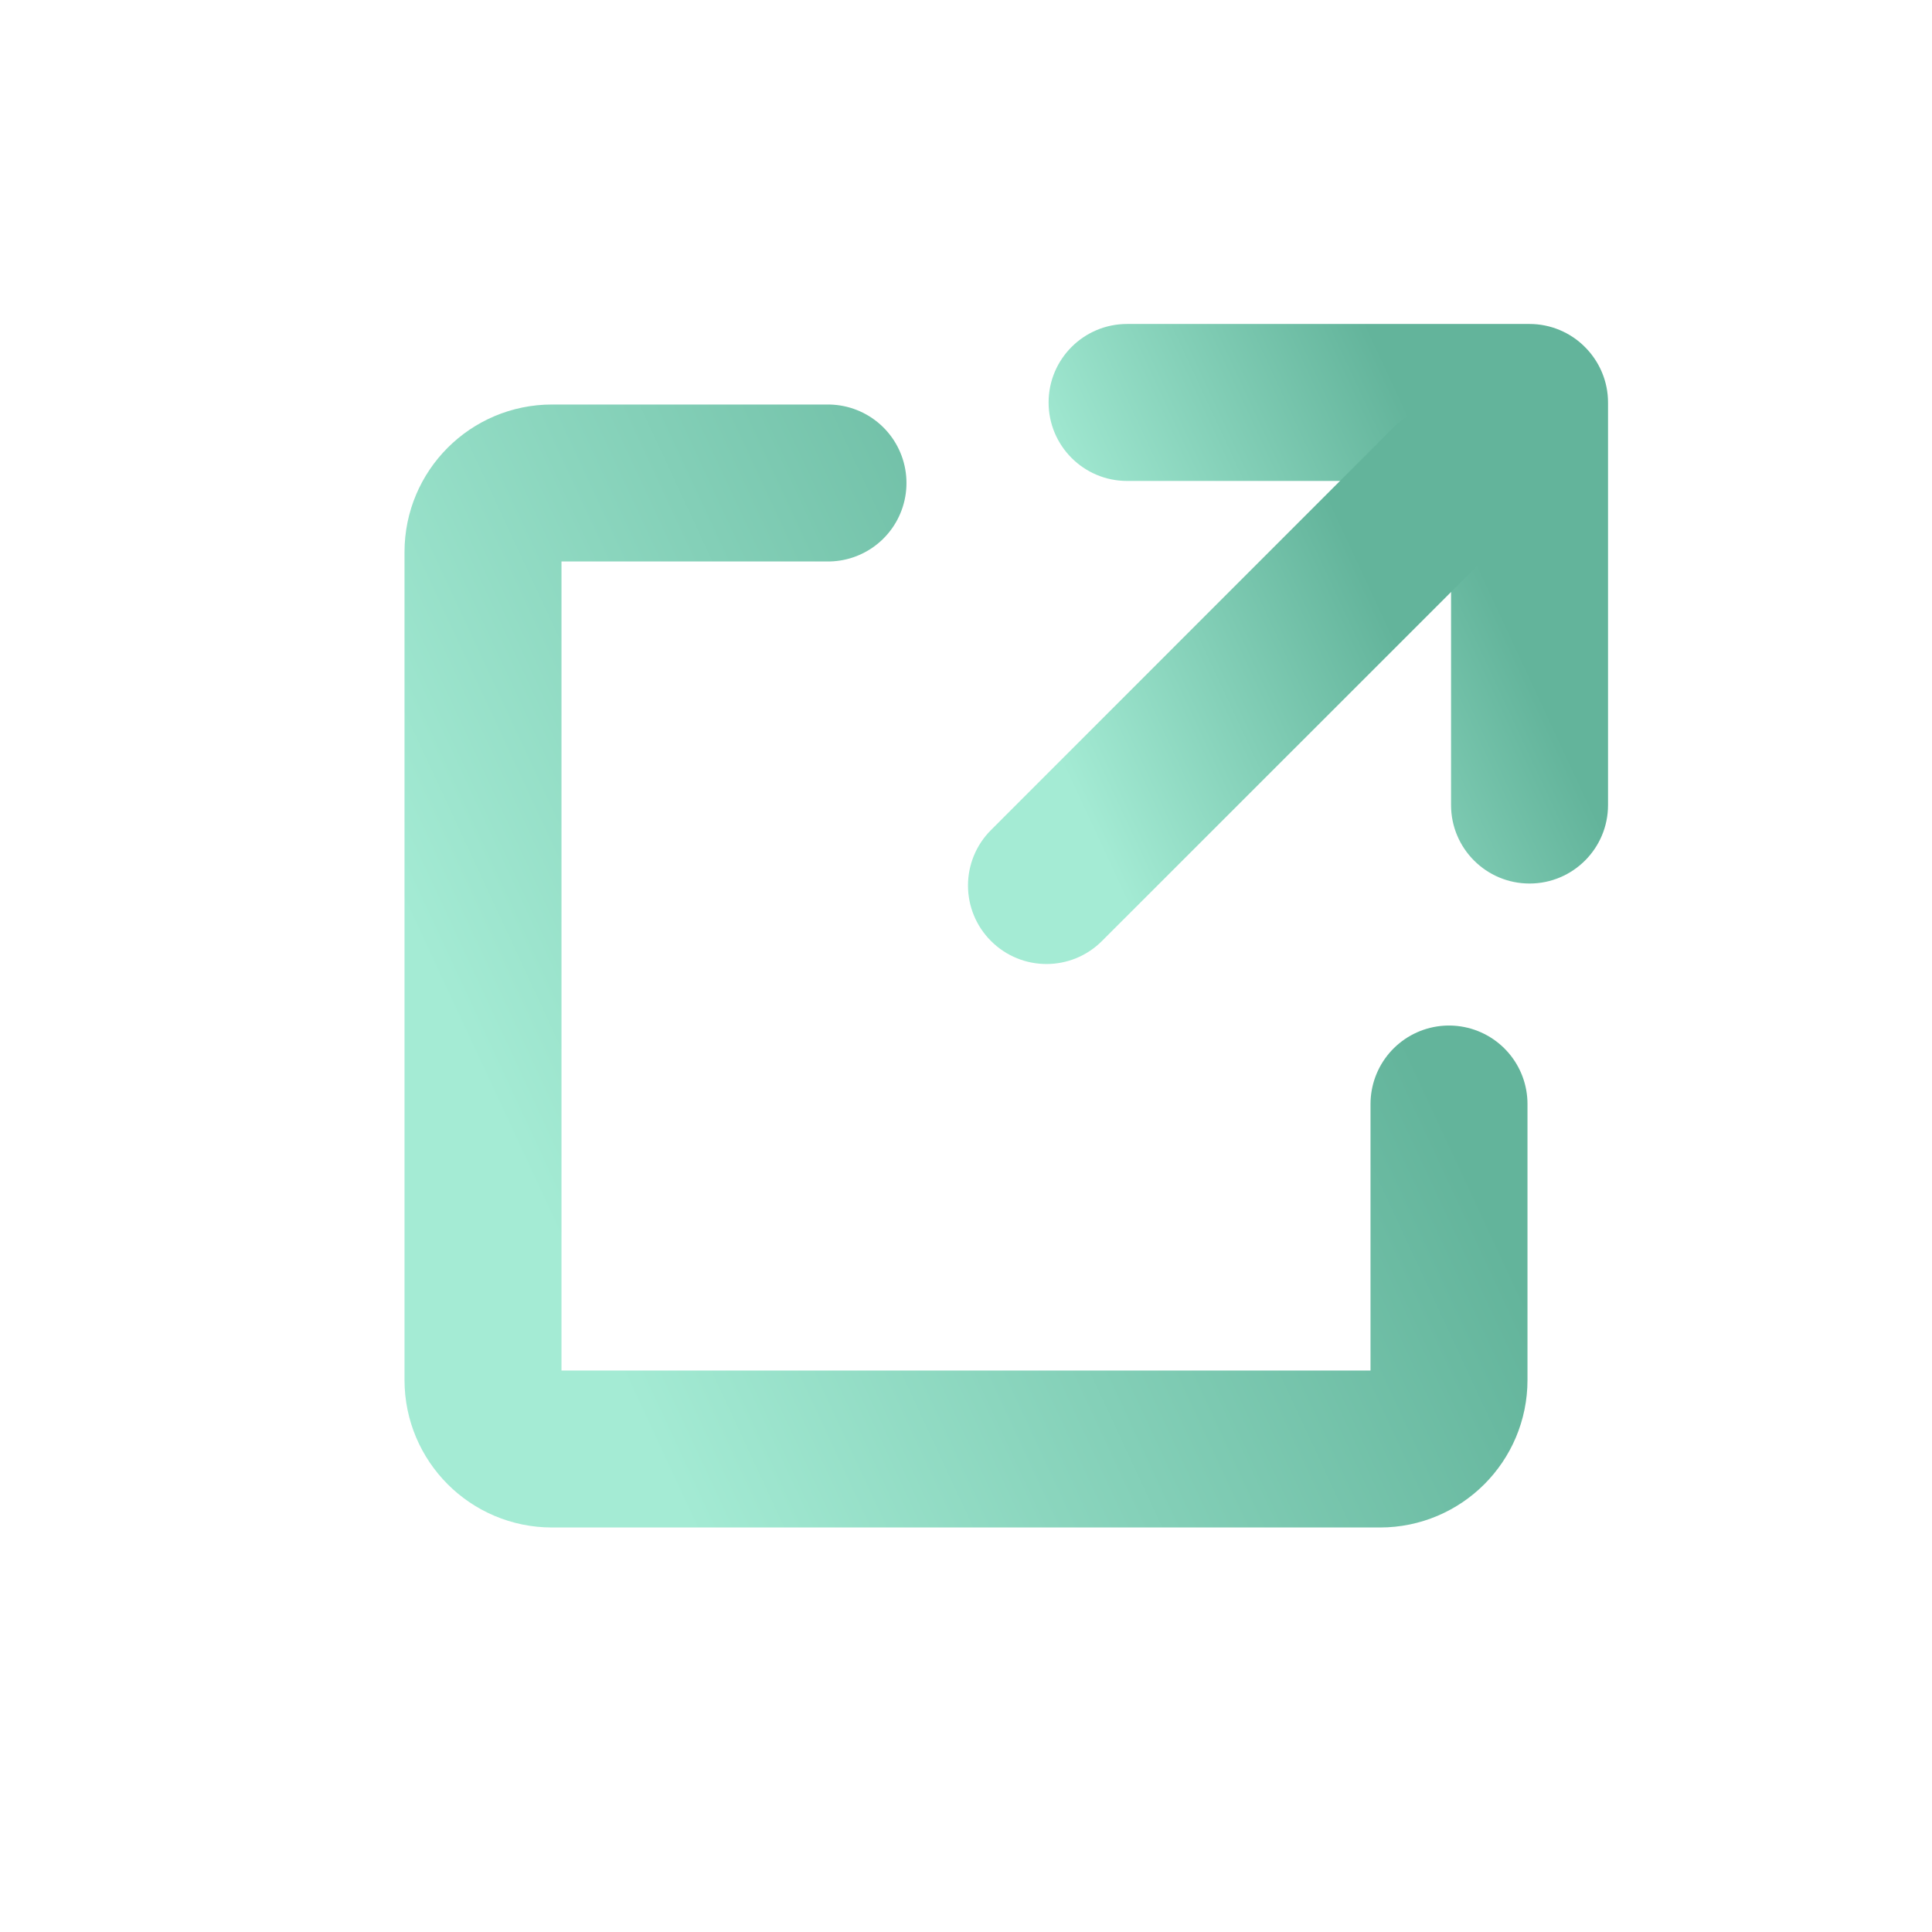 <svg width="16" height="16" viewBox="0 0 16 16" fill="none" xmlns="http://www.w3.org/2000/svg">
<path d="M6.857 4H4.571C4.256 4 4 4.256 4 4.571V11.429C4 11.744 4.256 12 4.571 12H11.429C11.744 12 12 11.744 12 11.429V9.143" stroke="url(#paint0_linear_2053_111468)" stroke-width="1.3" stroke-linecap="round" stroke-linejoin="round"/>
<path d="M12.017 6.667C12.017 7.026 12.308 7.317 12.667 7.317C13.026 7.317 13.317 7.026 13.317 6.667L12.017 6.667ZM12.667 3.333L13.317 3.333C13.317 3.161 13.248 2.996 13.126 2.874C13.005 2.752 12.839 2.683 12.667 2.683V3.333ZM9.334 2.683C8.975 2.683 8.684 2.974 8.684 3.333C8.684 3.692 8.975 3.983 9.334 3.983V2.683ZM13.317 6.667L13.317 3.333L12.017 3.333L12.017 6.667L13.317 6.667ZM12.667 2.683H9.334V3.983H12.667V2.683Z" fill="url(#paint1_linear_2053_111468)"/>
<path d="M8.207 6.874C7.953 7.128 7.953 7.539 8.207 7.793C8.461 8.047 8.872 8.047 9.126 7.793L8.207 6.874ZM12.46 4.46C12.713 4.206 12.713 3.794 12.46 3.54C12.206 3.287 11.794 3.287 11.54 3.54L12.46 4.46ZM9.126 7.793L12.46 4.46L11.54 3.54L8.207 6.874L9.126 7.793Z" fill="url(#paint2_linear_2053_111468)"/>
<defs>
<linearGradient id="paint0_linear_2053_111468" x1="4" y1="8.96" x2="10.423" y2="5.969" gradientUnits="userSpaceOnUse">
<stop stop-color="#A4EBD4"/>
<stop offset="1" stop-color="#63B49B"/>
</linearGradient>
<linearGradient id="paint1_linear_2053_111468" x1="9.334" y1="5.4" x2="12.01" y2="4.154" gradientUnits="userSpaceOnUse">
<stop stop-color="#A4EBD4"/>
<stop offset="1" stop-color="#63B49B"/>
</linearGradient>
<linearGradient id="paint2_linear_2053_111468" x1="8.666" y1="6.067" x2="11.343" y2="4.821" gradientUnits="userSpaceOnUse">
<stop stop-color="#A4EBD4"/>
<stop offset="1" stop-color="#63B49B"/>
</linearGradient>
</defs>
</svg>
